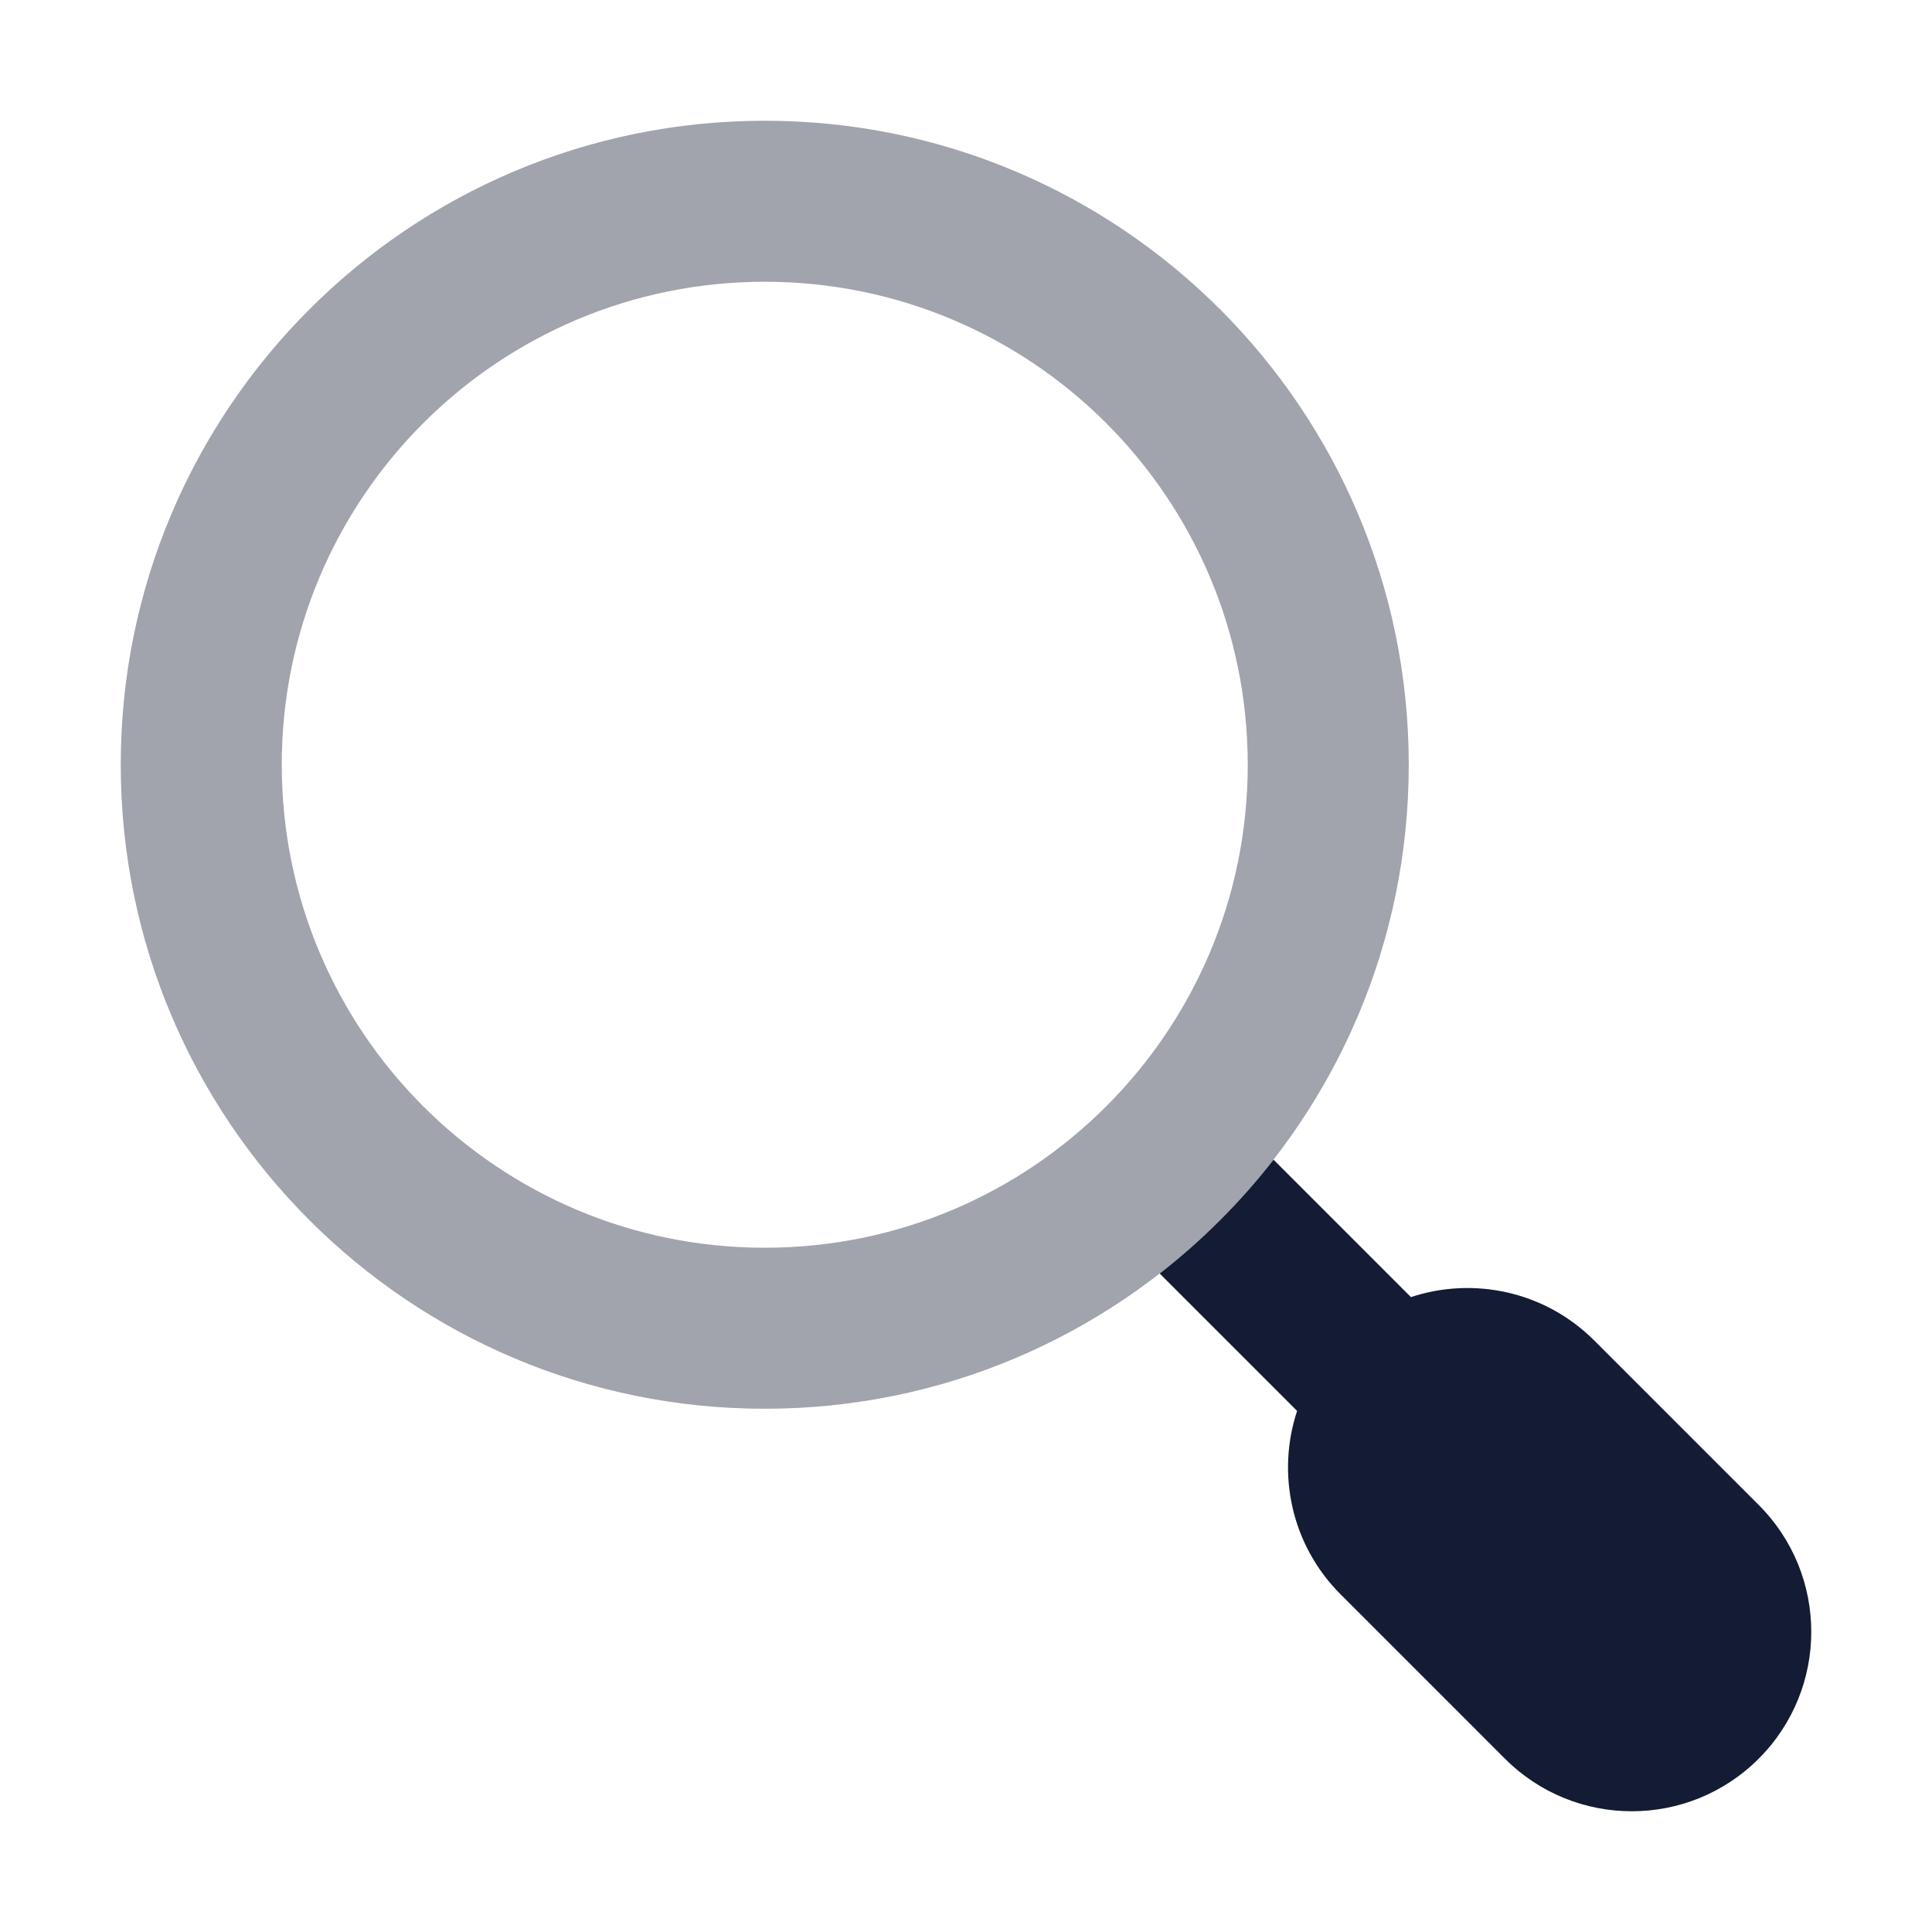 <svg width="24" height="24" viewBox="0 0 24 24" fill="none" xmlns="http://www.w3.org/2000/svg">
<path opacity="0.4" fill-rule="evenodd" clip-rule="evenodd" d="M1.5 9.5C1.5 5.082 5.082 1.5 9.5 1.5C13.918 1.5 17.5 5.082 17.5 9.5C17.5 13.918 13.918 17.5 9.5 17.5C5.082 17.5 1.5 13.918 1.5 9.5ZM9.5 3.5C6.186 3.5 3.5 6.186 3.5 9.5C3.5 12.814 6.186 15.5 9.5 15.5C12.814 15.5 15.5 12.814 15.5 9.5C15.5 6.186 12.814 3.5 9.5 3.5Z" fill="#141B34"/>
<path d="M19.805 16.653C19.189 16.037 18.302 15.857 17.527 16.113L15.82 14.406C15.409 14.934 14.934 15.409 14.406 15.82L16.113 17.527C15.857 18.302 16.037 19.189 16.653 19.805L18.695 21.847C19.565 22.718 20.977 22.718 21.847 21.847C22.718 20.977 22.718 19.565 21.847 18.695L19.805 16.653Z" fill="#141B34"/>
</svg>
